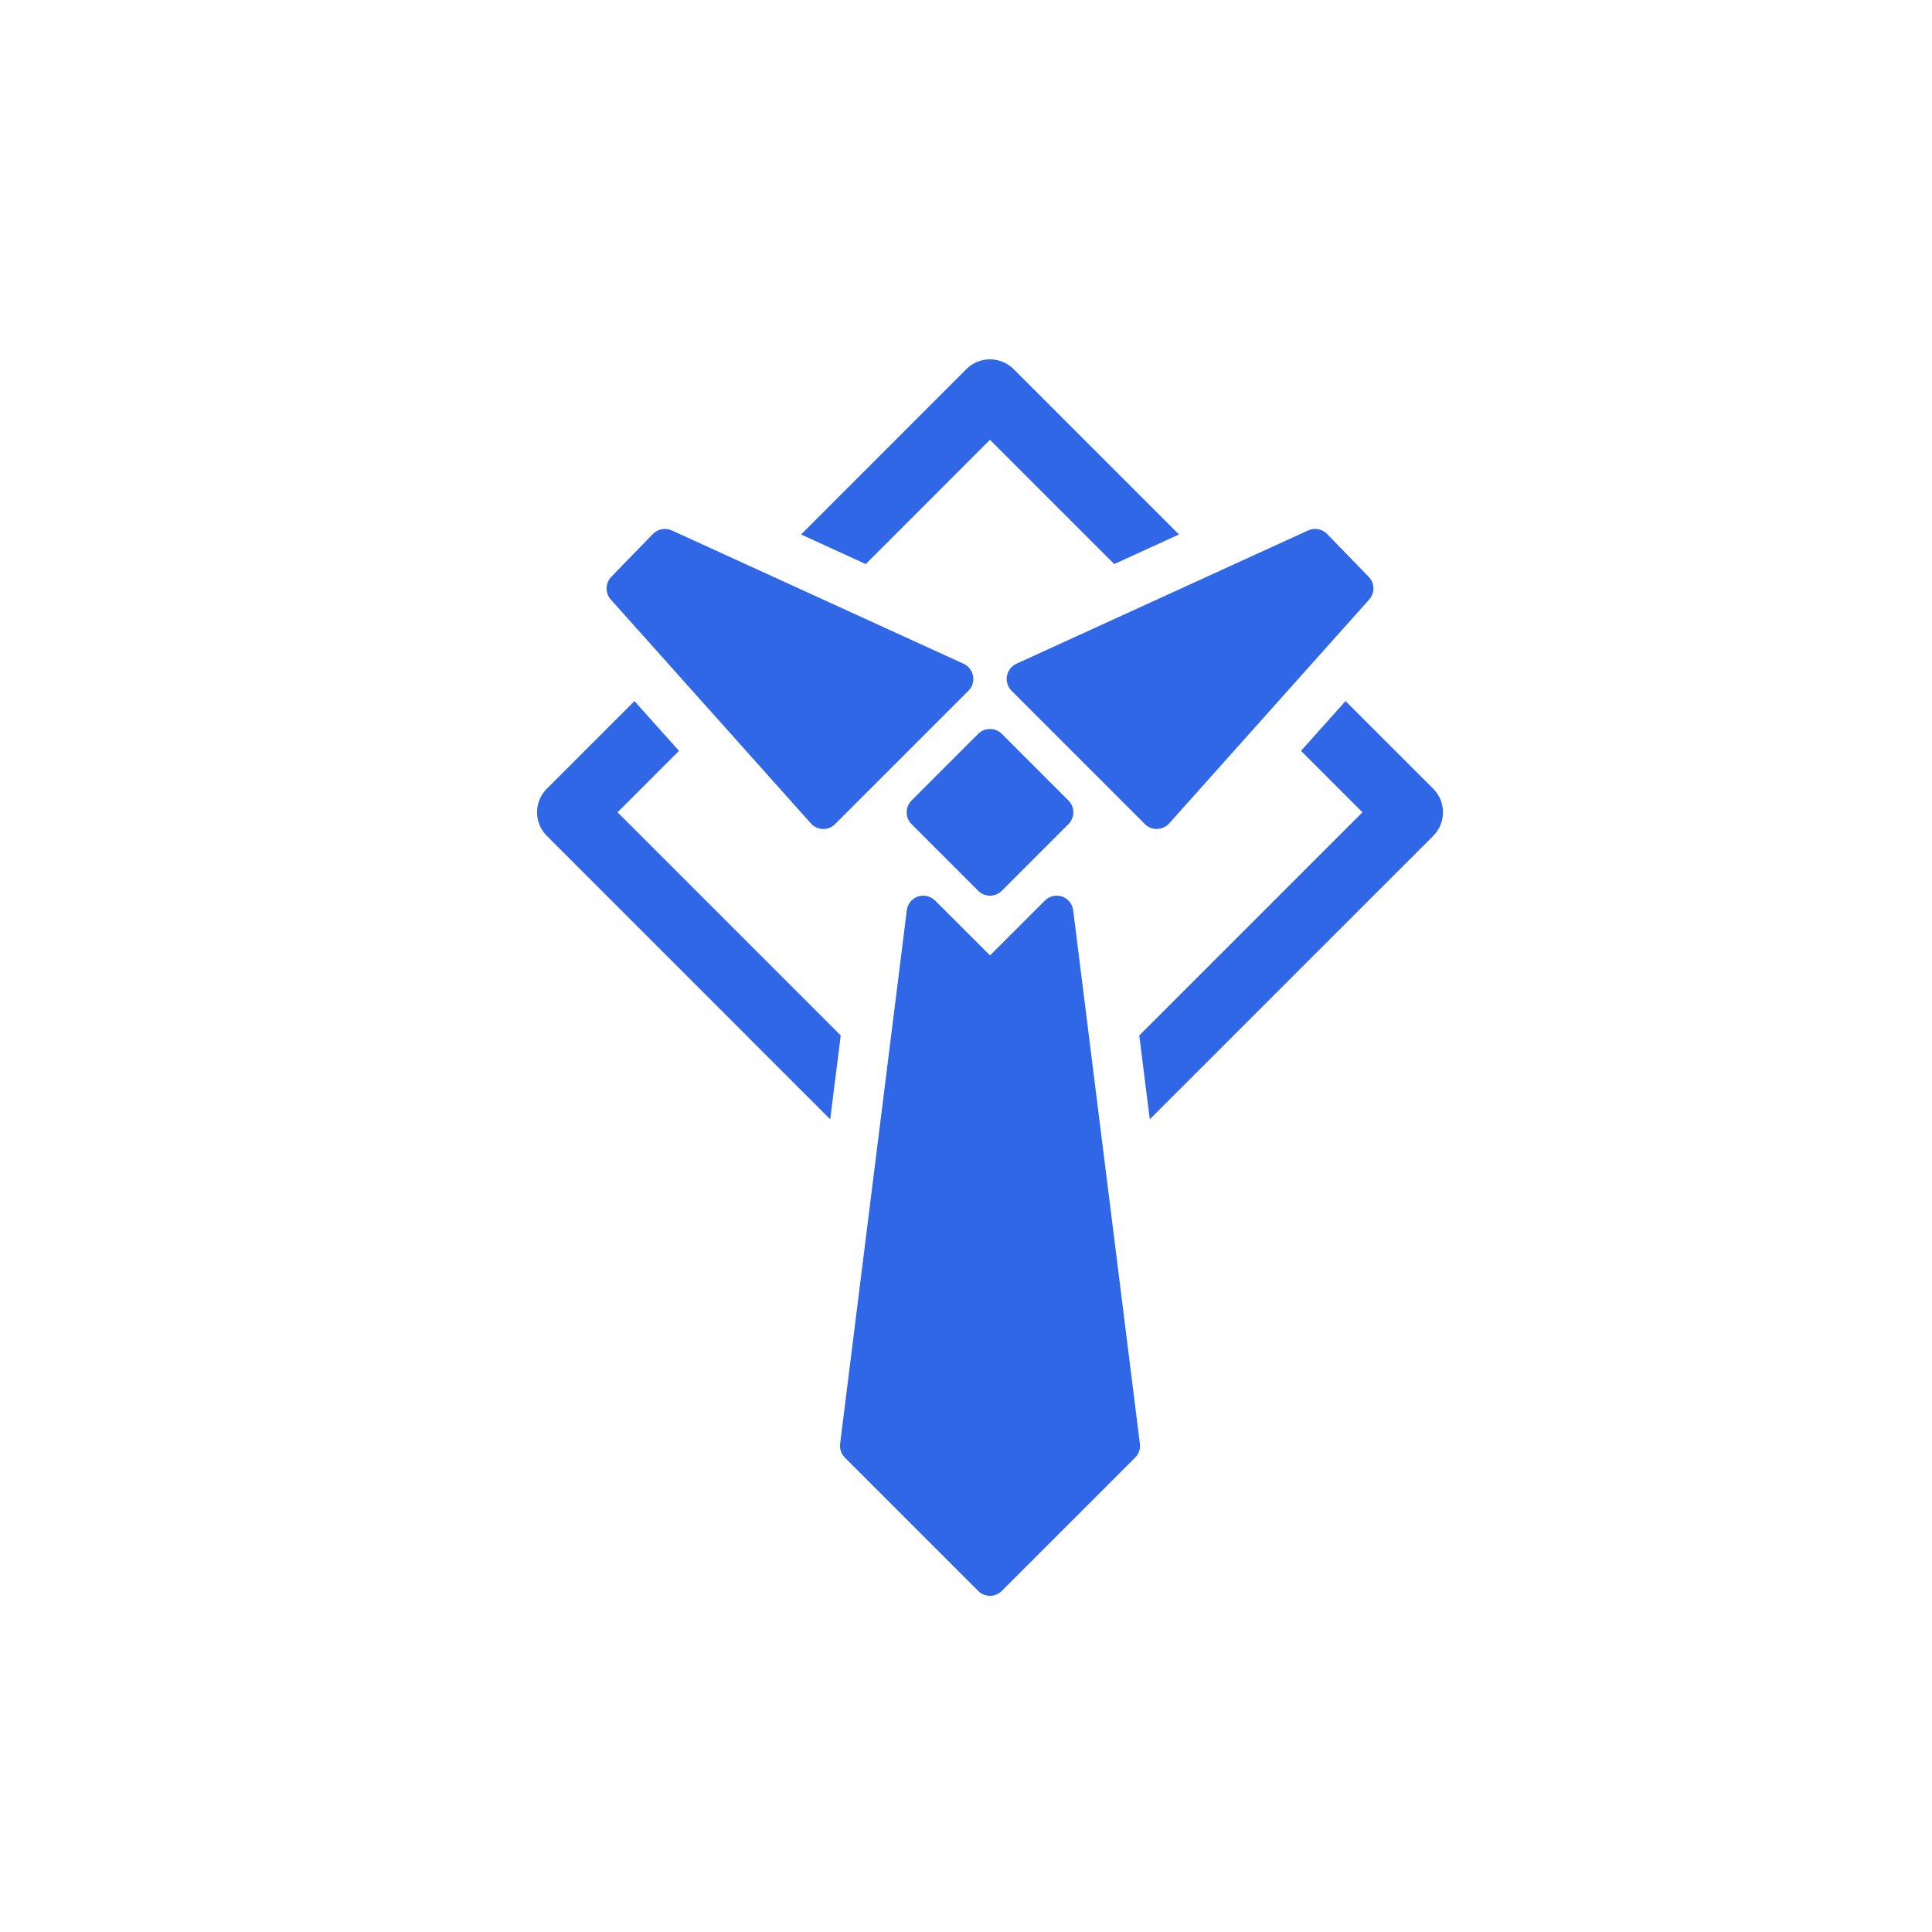 <svg width="25" height="25" viewBox="0 0 25 25" fill="none" xmlns="http://www.w3.org/2000/svg">
<path fill-rule="evenodd" clip-rule="evenodd" d="M7.991 10.511L10.879 13.399L10.743 14.484L7.076 10.816C6.907 10.648 6.907 10.374 7.076 10.206L8.21 9.072L8.786 9.716L7.991 10.511ZM14.878 14.484L14.742 13.399L17.63 10.511L16.835 9.716L17.411 9.072L18.546 10.206C18.714 10.374 18.714 10.648 18.546 10.816L14.878 14.484ZM15.256 6.916L14.418 7.299L12.81 5.691L11.203 7.299L10.366 6.916L12.505 4.776C12.674 4.608 12.947 4.608 13.116 4.776L15.256 6.916ZM8.694 6.864C8.611 6.826 8.513 6.844 8.449 6.909L7.91 7.464C7.831 7.545 7.829 7.674 7.904 7.758L10.493 10.655C10.532 10.699 10.588 10.725 10.647 10.727C10.707 10.729 10.764 10.706 10.806 10.664L12.532 8.938C12.582 8.888 12.604 8.817 12.591 8.747C12.579 8.678 12.533 8.619 12.469 8.589L8.694 6.864ZM16.927 6.864C17.01 6.826 17.108 6.844 17.172 6.909L17.711 7.464C17.79 7.545 17.793 7.674 17.717 7.758L15.129 10.655C15.089 10.699 15.033 10.725 14.974 10.727C14.915 10.729 14.857 10.706 14.815 10.664L13.089 8.938C13.04 8.888 13.017 8.817 13.03 8.747C13.042 8.678 13.088 8.619 13.152 8.589L16.927 6.864ZM12.811 9.433C12.868 9.433 12.923 9.455 12.963 9.496L13.826 10.359C13.867 10.399 13.889 10.454 13.889 10.511C13.889 10.568 13.867 10.623 13.826 10.664L12.963 11.527C12.879 11.611 12.742 11.611 12.658 11.527L11.795 10.664C11.711 10.579 11.711 10.443 11.795 10.359L12.658 9.496C12.698 9.455 12.753 9.433 12.811 9.433ZM11.878 11.601C11.956 11.575 12.042 11.595 12.1 11.653L12.811 12.363L13.521 11.653C13.579 11.595 13.665 11.575 13.743 11.601C13.821 11.628 13.877 11.697 13.887 11.779L14.75 18.682C14.759 18.748 14.736 18.814 14.689 18.861L12.963 20.587C12.879 20.671 12.742 20.671 12.658 20.587L10.932 18.861C10.885 18.814 10.863 18.748 10.871 18.682L11.734 11.779C11.744 11.697 11.8 11.628 11.878 11.601Z" fill="#2F67E6"/>
</svg>
